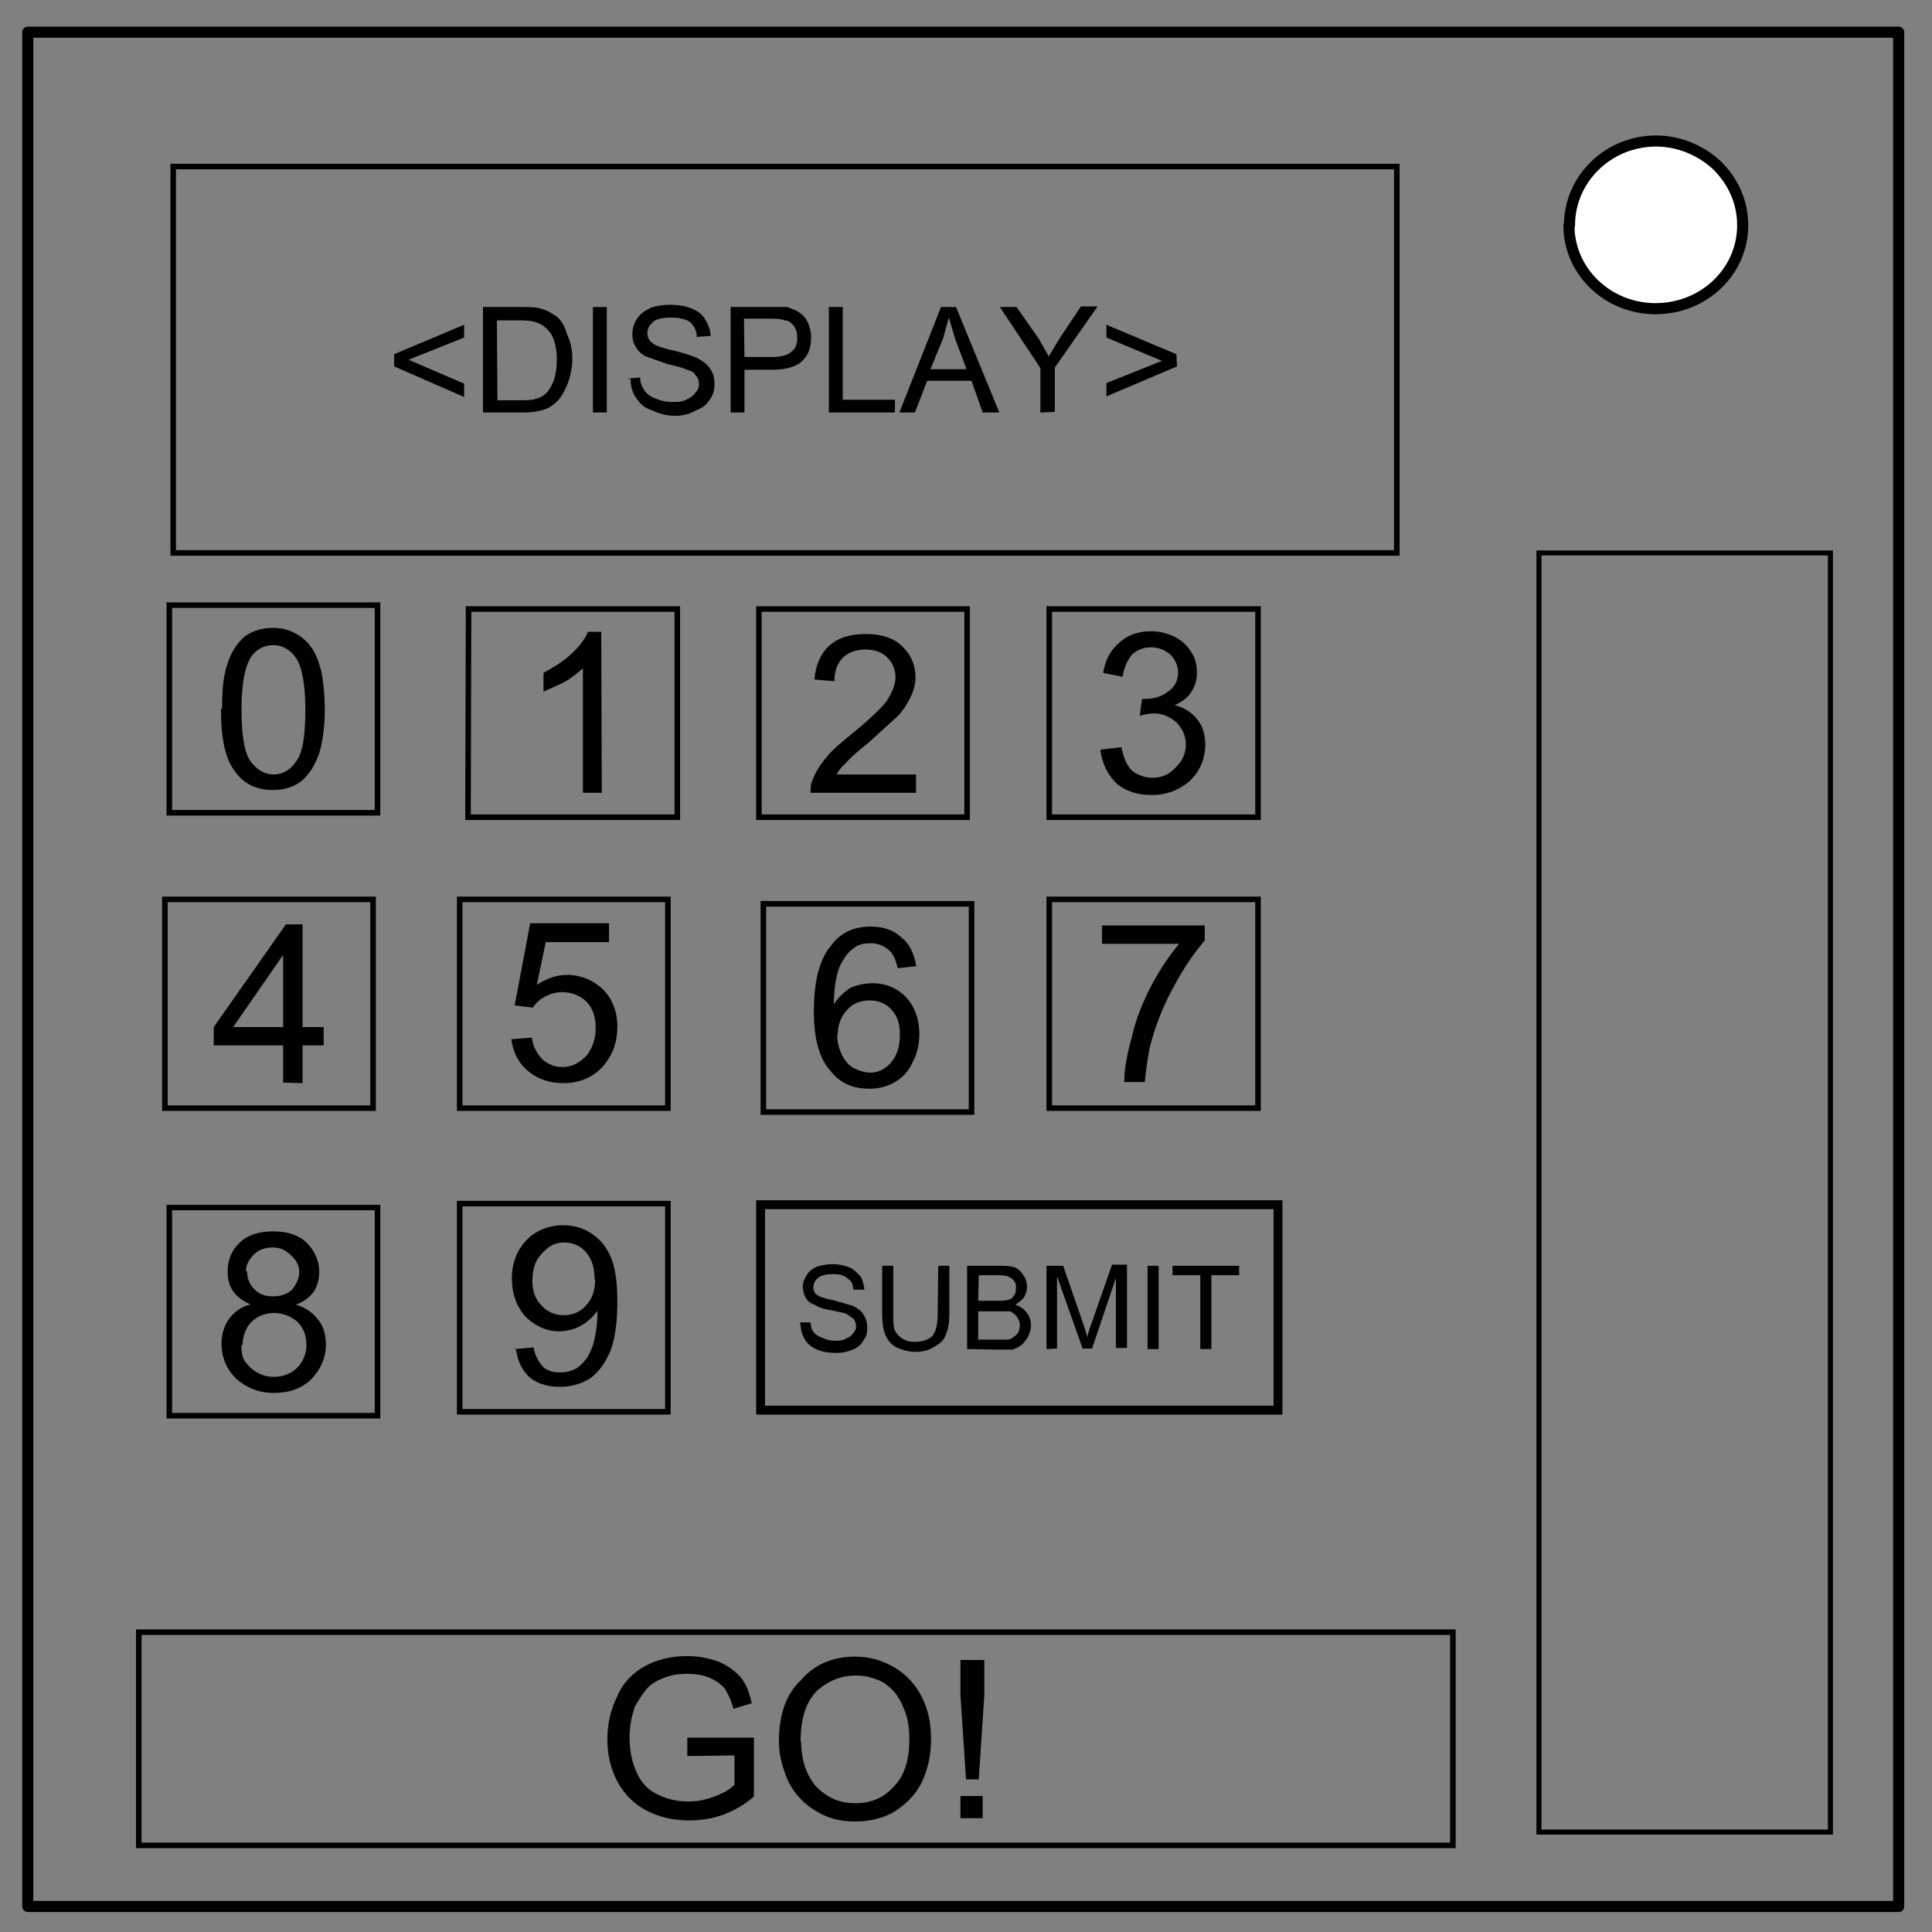 <svg xmlns="http://www.w3.org/2000/svg" viewBox="0 0 348 348" fill="none" stroke-linecap="square" stroke-miterlimit="10"><rect x="0" y="0" width="348" height="348" fill="#808080" stroke="none"/><path d="M0 0h348v348H0z" fill="none"/><path d="M5 5.8h337v337.6H5z" fill="none"/><path d="M5 5.8h337v337.6H5z" stroke="#000" stroke-width="2" stroke-linecap="butt" stroke-linejoin="round"/><path d="M282.7 40.6c0-8.4 7-15.2 15.6-15.2 4 0 8 1.6 11 4.4 3 3 4.6 6.7 4.6 10.8 0 8.3-7 15-15.7 15-8.6 0-15.6-6.7-15.6-15z" fill="#fff"/><path d="M282.7 40.6c0-8.4 7-15.2 15.6-15.2 4 0 8 1.6 11 4.4 3 3 4.6 6.7 4.6 10.8 0 8.3-7 15-15.7 15-8.6 0-15.6-6.7-15.6-15z" stroke="#000" stroke-width="2" stroke-linecap="butt" stroke-linejoin="round"/><path stroke="#000" d="M31.2 30h220.4v69.6H31.2z"/><path stroke="#000" stroke-width=".9" d="M277.2 99.6h52.5V330h-52.5z"/><g style="line-height:1.25" font-size="26.7" letter-spacing="0" word-spacing="0" fill="#000" font-family="sans-serif"><path d="M71 66v-2.2l12.6-5.3v2.3l-10 4 10 4.3v2.4zM87 74.3v-19h6.7c1.4 0 2.6 0 3.4.2 1.2.3 2 .7 3 1.4s1.6 1.8 2 3.2c.6 1.3 1 2.8 1 4.5 0 1.4-.3 2.7-.6 3.8-.4 1.2-.8 2-1.3 2.8-.5.8-1 1.3-1.7 1.8-.6.5-1.4.8-2.3 1-.8.2-2 .3-3 .3zm2.6-2.2h4c1.4 0 2.3 0 3-.3.8-.2 1.3-.5 1.8-1 .6-.6 1-1.4 1.4-2.4.3-1 .5-2.2.5-3.6 0-2-.4-3.6-1-4.6-.7-1-1.5-1.7-2.4-2-.8-.4-2-.5-3.4-.5h-4zM106.8 74.3v-19h2.5v19zM113 68.2l2.3-.2c0 1 .4 1.7.8 2.4.5.6 1 1 2 1.4 1 .4 1.8.6 3 .6 1 0 1.7 0 2.5-.4.7-.3 1.3-.7 1.6-1.2.5-.5.7-1 .7-1.6 0-.6-.2-1.2-.6-1.6-.2-.5-.8-.8-1.6-1-.5-.3-1.6-.6-3.4-1l-3.7-1.3c-1-.4-1.6-1-2-1.7-.5-.7-.7-1.5-.7-2.4 0-1 .3-2 .8-2.7.6-1 1.4-1.5 2.4-2 1-.4 2.3-.6 3.5-.6 1.5 0 2.7.2 3.8.6 1.2.5 2 1 2.6 2 .6 1 1 2 1 3l-2.5.2c0-1.2-.5-2-1.2-2.7-.8-.5-2-.8-3.4-.8-1.5 0-2.6.2-3.3.8-.6.6-1 1.2-1 2 0 .7.3 1.3.8 1.7.5.5 1.8 1 3.8 1.4 2 .5 3.5 1 4.2 1.3 1 .5 2 1.2 2.5 2 .5.7.8 1.6.8 2.7 0 1-.2 2-.8 2.8-.6 1-1.4 1.6-2.5 2-1 .6-2.3 1-3.7 1-1.7 0-3-.4-4.3-1-1.2-.4-2-1-2.8-2.2-.7-1-1-2-1-3.4zM131.6 74.3v-19h10.2c.8.3 1.6.6 2.2 1 .7.5 1.2 1 1.6 2 .3.7.5 1.5.5 2.5 0 1.6-.4 3-1.4 4-1 1.2-3 1.8-5.6 1.8h-5v7.7zm2.5-10h5c1.7 0 2.8-.3 3.5-1 .7-.5 1-1.3 1-2.4 0-1-.2-1.6-.6-2.2-.5-.6-1-1-1.7-1-.4-.2-1.2-.3-2.3-.3h-5zM149.3 74.3v-19h2.5V72h9.4v2.3zM162 74.3l7.5-19h2.7l7.8 19h-3l-2-5.7h-8l-2.2 5.7zm5.6-7.8h6.5l-2-5.3-1.2-4-1 3.7zM187.4 74.3v-8l-7.3-11h3l4 5.7 1.8 3.2 2-3.3 3.8-5.7h3l-7.7 11v8zM212 66l-12.7 5.4V69l10-4-10-4.2v-2.3l12.6 5.3z"/></g><path stroke="#000" d="M25 294h236.7v38.4H25z"/><g style="line-height:1.25" font-size="40" letter-spacing="0" word-spacing="0" fill="#000" font-family="sans-serif"><path d="M123.8 316.3V313h12v10.6c-1.7 1.5-3.7 2.6-5.6 3.3-2 .7-4 1-6 1-3 0-5.5-.6-7.8-1.8-2.3-1.2-4-3-5.2-5.2-1.2-2.3-1.8-4.8-1.8-7.6s.6-5.4 1.8-7.8c1-2.4 2.8-4.2 5-5.4 2.2-1.2 4.7-1.8 7.6-1.8 2 0 4 .4 5.6 1 1.7.7 3 1.7 4 2.8 1 1.2 1.6 2.8 2 4.7l-3.3 1c-.4-1.6-1-2.7-1.5-3.6-.7-.8-1.6-1.5-2.8-2-1.2-.5-2.5-.7-4-.7-1.6 0-3 .2-4.4.8-1.3.5-2.3 1.2-3 2-.8 1-1.4 2-2 3-.6 1.7-1 3.6-1 5.6 0 2.7.5 4.8 1.4 6.6.8 1.7 2 3 3.8 3.8 1.7.8 3.5 1.2 5.3 1.2 1.7 0 3.3-.3 5-1 1.4-.5 2.6-1.2 3.4-2v-5.3zM140.3 313.6c0-4.7 1.3-8.5 4-11 2.4-2.8 5.7-4.2 9.7-4.2 2.7 0 5 .7 7.2 2 2 1.2 3.7 3 4.8 5.2 1.2 2.3 1.7 4.8 1.7 7.7 0 3-.6 5.5-1.7 7.8-1.2 2.4-3 4-5 5.3-2.2 1.2-4.5 1.7-7 1.7-2.7 0-5-.6-7.2-2-2-1.2-3.7-3-4.8-5.2-1-2.3-1.7-4.7-1.7-7.2zm4 0c0 3.5 1 6.2 2.7 8.2 2 2 4.2 3 7 3 3 0 5.2-1 7-3 2-2 2.8-5 2.8-8.5 0-2.4-.4-4.4-1.2-6-.8-2-2-3.2-3.4-4.2-1.5-.8-3.2-1.3-5-1.3-2.8 0-5 1-7 2.7-2 2-3 5-3 9.3zM174 320.5l-1-15.2V299h4.3v6.3l-1 15.2zm-1 7v-4h4v4z"/></g><path stroke="#000" d="M30.5 109H68v37.4H30.5zM82.8 162h37.5v37.6H82.8zM84.4 109.7H122v37.5H84.3zM29.7 162h37.5v37.6H29.7zM189 109.7h37.6v37.5H189z"/><path stroke="#000" stroke-width="1.6" d="M137 217h93.2v37H137z"/><path stroke="#000" d="M137.5 162.8H175v37.5h-37.5zM136.7 109.7h37.5v37.5h-37.5zM82.8 216.8h37.5v37.5H82.8zM30.5 217.5H68V255H30.5zM189 162h37.6v37.6H189z"/><path d="M108.4 142.8H105v-22.4c-1 .8-2 1.7-3.4 2.5l-3.7 1.7v-3.4c1.8-1 3.5-2 5-3.4s2.5-2.7 3-4h2.4zM165 139.5v3.3h-19c0-.8 0-1.6.4-2.4.5-1.3 1.3-2.6 2.3-3.8 1-1.3 2.6-2.7 4.6-4.3 3.2-2.6 5.3-4.6 6.4-6 1-1.6 1.6-3 1.6-4.3 0-1.4-.5-2.6-1.5-3.6s-2.3-1.4-4-1.4c-1.6 0-3 .5-4 1.5s-1.5 2.4-1.5 4.2l-3.6-.3c.2-2.7 1.2-4.8 2.8-6.2 1.6-1.4 3.8-2 6.5-2s5 .7 6.5 2.2c1.6 1.5 2.4 3.4 2.4 5.6 0 1.2-.3 2.3-.8 3.4-.5 1-1.2 2.3-2.3 3.5l-5.5 5c-2.2 1.7-3.5 3-4 3.6-.7.6-1.2 1.2-1.6 2zM198.4 135l3.6-.4c.4 2 1 3.4 2 4.3 1 .7 2.2 1.2 3.6 1.2 1.6 0 3-.6 4-1.7 1.3-1.2 2-2.6 2-4.3 0-1.6-.7-3-1.7-4-1.2-1-2.5-1.6-4-1.6-.8 0-1.6.2-2.6.4l.4-3h.5c1.5 0 3-.4 4-1.2 1.3-.8 2-2 2-3.6 0-1.3-.6-2.4-1.4-3.2-1-.8-2-1.3-3.5-1.3-1.4 0-2.5.5-3.4 1.3-.8 1-1.4 2.2-1.7 4l-3.5-.7c.4-2.4 1.4-4.2 3-5.5 1.4-1.3 3.3-2 5.6-2 1.6 0 3 .4 4.3 1 1.3.7 2.3 1.6 3 2.8.7 1 1 2.4 1 3.7 0 1.2-.3 2.3-1 3.4-.6 1-1.6 1.8-3 2.4 1.8.5 3 1.3 4 2.5s1.5 2.8 1.5 4.6c0 2.6-1 4.8-2.7 6.5-2 1.7-4.2 2.6-7 2.6-2.5 0-4.6-.7-6.2-2-1.7-1.6-2.6-3.6-3-6zM51 195v-6.7H38.5V185l13-18.5h3V185h3.8v3.3h-3.8v6.8zm0-10v-13l-9 13zM92 187.2l3.8-.3c.2 1.7 1 3 2 4 1 .8 2 1.3 3.5 1.3 1.7 0 3-.7 4.3-2 1-1.2 1.7-3 1.7-5s-.5-3.6-1.7-4.8c-1-1-2.6-1.7-4.4-1.7-1 0-2 .3-3 .8s-1.7 1.2-2.2 2l-3.3-.4 2.8-14.8h14.2v3.4H98.3l-1.6 7.7c1.8-1.2 3.6-1.8 5.4-1.8 2.6 0 4.8 1 6.5 2.6 1.7 1.7 2.6 4 2.6 6.7 0 2.6-.7 4.8-2.2 6.7-1.8 2.3-4.4 3.5-7.5 3.5-2.6 0-4.8-.8-6.4-2.2-1.8-1.5-2.7-3.4-3-5.8zM165.2 174l-3.5.4c-.3-1.4-.8-2.4-1.3-3-1-1-2.2-1.5-3.5-1.5-1.3 0-2.2.2-3 .8-1.2.8-2 2-2.7 3.5-.6 1.6-1 3.8-1 6.7.8-1.3 2-2.3 3-3 1.3-.5 2.6-.8 4-.8 2.3 0 4.3.8 6 2.5 1.6 1.8 2.4 4 2.4 6.7 0 1.8-.4 3.5-1.2 5-.7 1.6-1.8 2.8-3.2 3.6-1.3.8-2.8 1.2-4.6 1.2-3 0-5.3-1-7-3.2-2-2.2-3-5.7-3-10.7 0-5.5 1-9.5 3.2-12 1.6-2.2 4-3.3 7-3.3 2.3 0 4.2.6 5.6 2 1.4 1 2.3 3 2.6 5zm-14.4 12.4c0 1.3.3 2.4.8 3.5.5 1 1.2 2 2.2 2.5 1 .5 2 .8 3 .8 1.4 0 2.6-.6 3.7-1.8 1-1.2 1.6-2.8 1.6-5 0-1.8-.4-3.4-1.5-4.5-1-1.2-2.4-1.7-4-1.7-1.5 0-3 .5-4 1.7-1 1-1.7 2.6-1.7 4.4zM198.5 170v-3.3H217v2.7c-1.7 2-3.5 4.5-5.3 7.8-1.8 3.2-3.2 6.5-4.2 10-.7 2.3-1 5-1.3 7.7h-3.7c0-2.3.5-5 1.4-8.2.7-3.2 2-6.3 3.5-9.2 1.6-3 3.3-5.5 5-7.5zM45.2 235c-1.4-.6-2.5-1.4-3.2-2.4-.7-1-1-2.2-1-3.6 0-2 .7-3.8 2.2-5.2 1.5-1.4 3.5-2 6-2s4.5.6 6 2c1.5 1.5 2.3 3.3 2.3 5.3 0 1.5-.4 2.6-1 3.6-.8 1-1.8 1.8-3.2 2.3 1.7.5 3 1.4 4 2.7 1 1.2 1.4 2.8 1.4 4.5 0 2.5-1 4.5-2.6 6.2-1.7 1.7-4 2.5-6.8 2.5s-5-1-6.8-2.6c-1.7-1.7-2.6-3.8-2.6-6.3 0-1.7.5-3.3 1.4-4.5 1-1.3 2.3-2.2 4-2.6zm-.7-6c0 1.3.5 2.4 1.3 3.2 1 1 2 1.3 3.4 1.3s2.5-.4 3.4-1.2c.8-1 1.3-2 1.3-3.2 0-1.2-.6-2.2-1.5-3-1-1-2-1.4-3.3-1.4-1.3 0-2.5.4-3.3 1.2-1 1-1.5 2-1.5 3zm-1 13.2c0 1 0 2 .6 3 .6.8 1.3 1.5 2.2 2 1 .6 2 .8 3 .8 1.7 0 3-.5 4.2-1.6 1-1 1.7-2.5 1.7-4 0-1.8-.5-3.2-1.6-4.3-1.2-1-2.6-1.6-4.3-1.6-1.5 0-3 .6-4 1.6s-1.6 2.5-1.6 4.2zM92.7 243l3.4-.3c.3 1.6 1 2.7 1.7 3.5.8.7 1.8 1 3 1s2-.2 3-.7c.8-.5 1.4-1.2 2-2 .5-.8 1-2 1.3-3.3.3-1.5.5-3 .5-4.3v-.8c-.7 1-1.7 2-3 2.7-1 .6-2.5 1-4 1-2.2 0-4.3-1-6-2.7-1.5-1.7-2.4-4-2.4-6.8 0-3 1-5.2 2.7-7 1.7-1.7 4-2.6 6.5-2.6 1.8 0 3.5.4 5 1.4 1.6 1 2.8 2.4 3.6 4.3.8 1.8 1.2 4.5 1.2 8 0 3.7-.4 6.6-1.2 8.8-.8 2-2 3.8-3.6 5-1.5 1-3.4 1.6-5.5 1.6-2.2 0-4-.5-5.5-1.7-1.4-1.3-2.2-3-2.5-5.3zm14.4-12.6c0-2-.5-3.6-1.5-4.8-1-1.2-2.4-1.8-4-1.8-1.5 0-2.8.6-4 2-1.2 1.2-1.7 2.8-1.7 5 0 1.7.5 3.2 1.6 4.3 1 1.2 2.5 1.8 4 1.8 1.7 0 3-.6 4-1.7 1-1 1.7-2.6 1.7-4.6zM40 127.7c0-3.4.2-6 1-8.2.6-2 1.7-3.6 3-4.8 1.4-1 3-1.6 5.2-1.6 1.6 0 3 .4 4 1 1.2.6 2.2 1.5 3 2.7.7 1 1.3 2.6 1.7 4.2.3 1.6.6 4 .6 6.7 0 3.4-.4 6-1 8-.8 2.2-1.8 3.8-3.2 5-1.3 1-3 1.6-5.2 1.6-2.7 0-5-1-6.5-3-2-2.3-2.8-6.2-2.8-11.6zm3.5 0c0 4.7.5 7.8 1.6 9.4 1.2 1.6 2.6 2.4 4.2 2.4s3-.8 4-2.3c1.2-1.5 1.7-4.6 1.7-9.3 0-4.7-.6-7.8-1.7-9.4-1-1.5-2.5-2.3-4-2.3-1.7 0-3 .7-4 2-1.2 1.8-1.8 5-1.8 9.7z" font-size="40" letter-spacing="0" word-spacing="0" fill="#000" font-family="sans-serif"/><g style="line-height:1.25" font-size="21.3" letter-spacing="0" word-spacing="0" fill="#000" font-family="sans-serif"><path d="M144 238.2h2c0 .6.2 1.3.5 1.7.3.4.8.8 1.5 1 .7.4 1.5.6 2.4.6.7 0 1.4 0 2-.4.6-.2 1-.5 1.3-1 .3-.3.5-.7.5-1.2s-.2-1-.4-1.3l-1.4-1-2.7-.6c-1.4-.2-2.4-.6-3-1-.7-.2-1.3-.7-1.6-1.3-.3-.6-.5-1.2-.5-2 0-.7.3-1.4.7-2 .4-.7 1-1.2 2-1.6.8-.2 1.7-.4 2.7-.4 1 0 2 .2 3 .6.8.3 1.4 1 2 1.6.4.7.6 1.5.7 2.4h-2c0-1-.4-1.6-1-2-.6-.6-1.5-.8-2.7-.8-1.2 0-2 .2-2.7.7-.5.5-.8 1-.8 1.7 0 .5.2 1 .6 1.3.5.4 1.5.7 3 1l3.5 1c1 .5 1.6 1 2 1.7.4.6.6 1.3.6 2 0 1 0 1.7-.6 2.4-.4.8-1 1.4-2 1.8-1 .4-1.8.6-3 .6-1.3 0-2.5-.2-3.4-.6-1-.4-1.7-1-2.2-1.8-.5-.8-.8-1.8-.8-2.8zM169 228h2v8.7c0 1.5-.2 2.7-.6 3.6-.3 1-1 1.7-2 2.2-.8.6-2 1-3.4 1-1.5 0-2.6-.4-3.5-.8-1-.5-1.6-1.3-2-2.2-.4-1-.6-2.2-.6-3.8V228h2v8.7c0 1.3 0 2.3.3 3 .3.5.7 1 1.3 1.4.6.4 1.3.6 2.2.6 1.5 0 2.5-.4 3.2-1 .6-.7 1-2 1-4zM174.2 243v-15h5.8c1 0 2 0 2.8.3.7.3 1.2.8 1.6 1.5.4.6.6 1.3.6 2 0 .6-.2 1.2-.5 1.8-.4.6-1 1-1.6 1.4.8.3 1.5.7 2 1.4.5.6.8 1.4.8 2.3 0 .7-.2 1.4-.5 2-.3.6-.7 1-1 1.4-.6.5-1 .7-1.8 1H180zm2-8.7h3.4c.8 0 1.5 0 2-.2.4 0 .8-.3 1-.7.3-.3.4-.8.4-1.3s0-1-.3-1.3c-.3-.4-.6-.7-1-.8-.5-.3-1.3-.3-2.4-.3h-3zm0 7h5.2c.5 0 1-.3 1.2-.5.3-.2.6-.4.8-.8.2-.4.3-.8.3-1.3 0-.6-.2-1-.5-1.5-.3-.4-.7-.7-1.2-1H176.2zM188.5 243v-15h3l3.7 10.7.7 2.2c0-.6.3-1.4.7-2.5l3.7-10.6h2.7v15h-2v-12.6l-4.3 12.7H195l-4.6-13v13zM206.7 243v-15h2v15zM216.2 243v-13.3h-5V228h12v1.7h-5V243z"/></g></svg>